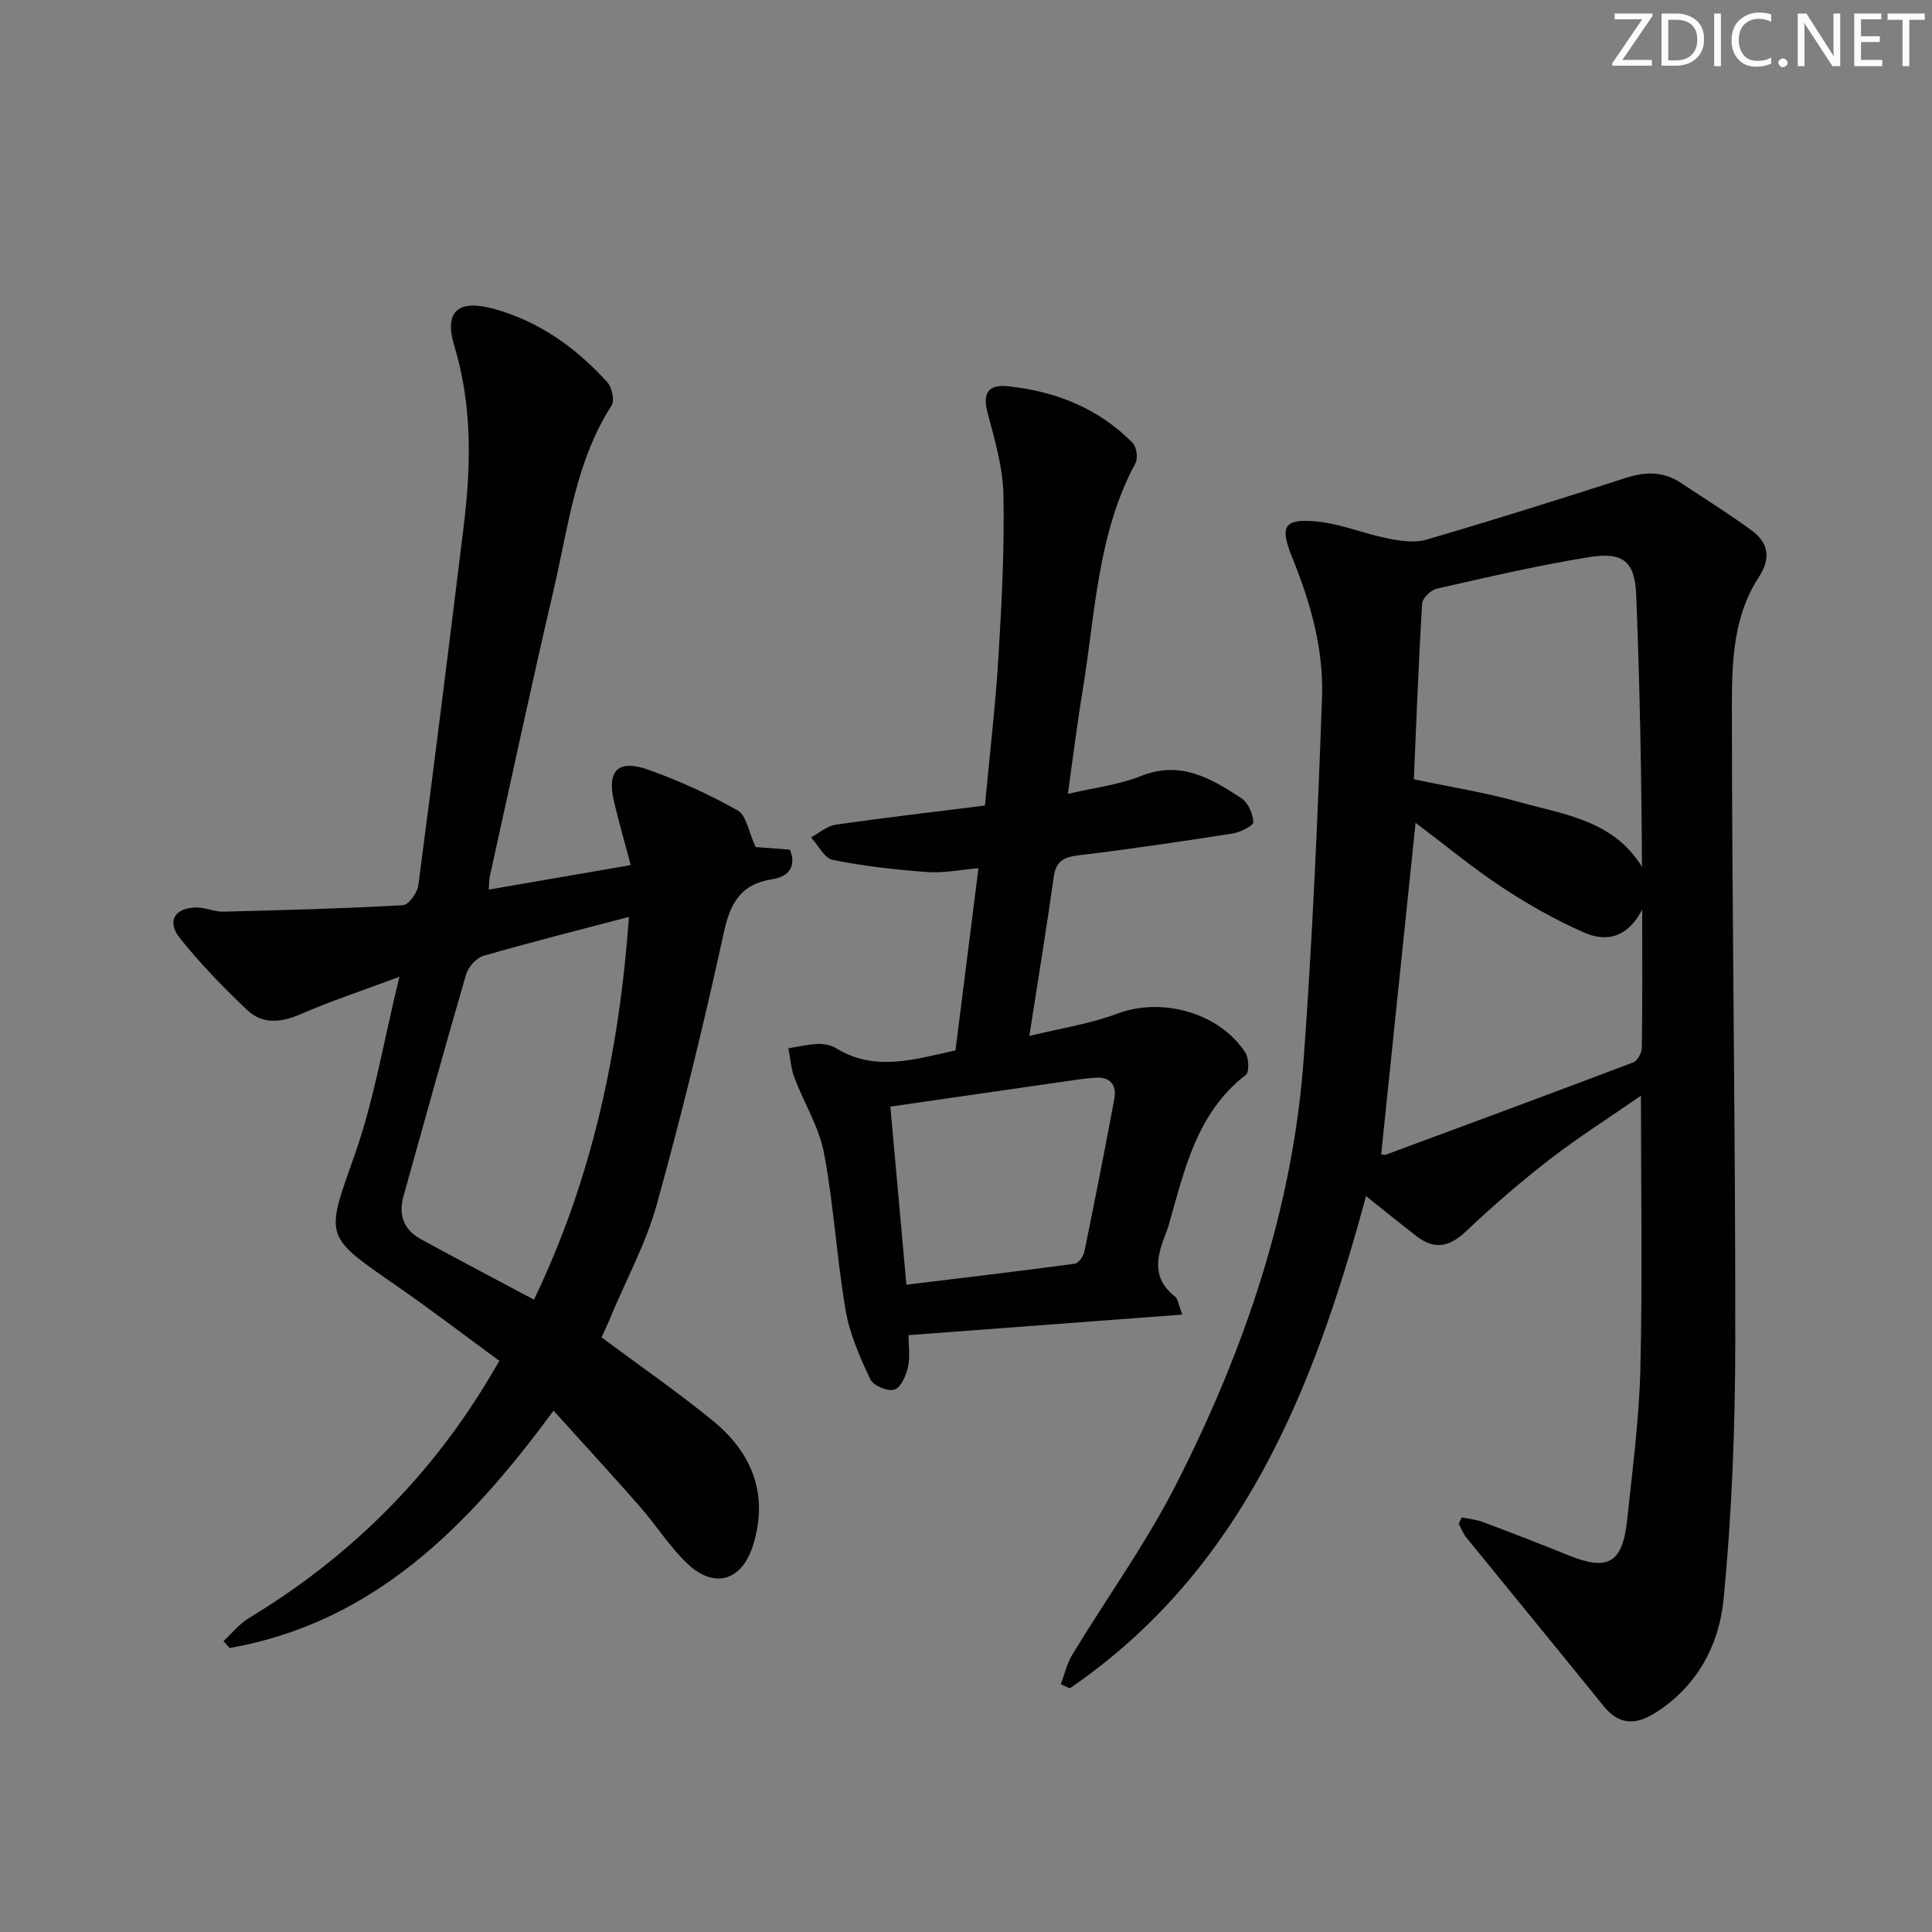 <svg enable-background="new 0 0 400 400" viewBox="0 0 400 400" xmlns="http://www.w3.org/2000/svg"><rect x="0" y="0" width="400" height="400" fill="#808080" stroke="none"/><g fill="#fafbfc"><path d="m342.2 3.2-6.3 9.2h6.1v1.2h-8.2v-.5l6.2-9.1h-5.7v-1.2h7.8v.4z"/><path d="m344 13.7v-10.9h3.1c1.6 0 3 .5 4.1 1.4 1.1 1 1.6 2.2 1.6 3.9s-.5 3-1.6 4-2.5 1.5-4.2 1.5h-3zm1.4-9.6v8.4h1.6c1.4 0 2.5-.4 3.2-1.1.8-.8 1.2-1.8 1.2-3.2s-.4-2.4-1.2-3.1-1.8-1-3.1-1z"/><path d="m356.3 2.8v10.9h-1.4v-10.9z"/><path d="m366.6 13.2c-.8.4-1.8.6-3 .6-1.6 0-2.8-.5-3.7-1.5s-1.4-2.3-1.4-3.9c0-1.7.5-3.2 1.6-4.2s2.4-1.6 4-1.6c1 0 1.9.1 2.6.4v1.5c-.8-.4-1.6-.6-2.6-.6-1.2 0-2.2.4-3 1.2s-1.1 1.9-1.1 3.3c0 1.3.4 2.3 1.1 3.1s1.6 1.1 2.8 1.1c1.1 0 2-.2 2.8-.7v1.3z"/><path d="m368.2 13c0-.3.1-.5.3-.6.2-.2.4-.3.6-.3.3 0 .5.1.7.3s.3.4.3.6-.1.5-.3.6c-.2.2-.4.3-.7.3s-.5-.1-.6-.3c-.2-.2-.3-.4-.3-.6z"/><path d="m381.1 13.7h-1.7l-5.5-8.4c-.2-.2-.3-.5-.4-.7 0 .2.1.8.1 1.5v7.6h-1.4v-10.9h1.8l5.3 8.3c.3.4.4.6.4.8 0-.3-.1-.8-.1-1.6v-7.5h1.4v10.9z"/><path d="m389.7 13.7h-5.8v-10.9h5.6v1.2h-4.2v3.5h3.9v1.2h-3.9v3.7h4.4z"/><path d="m398.4 4.1h-3.1v9.6h-1.4v-9.6h-3.1v-1.3h7.7v1.3z"/></g><path d="m302.64 314.16c1.47.31 3.01.45 4.41.97 5.91 2.22 11.81 4.49 17.65 6.87 8.18 3.33 11.23 1.65 12.18-7.28 1.1-10.4 2.48-20.82 2.74-31.26.44-18.48.12-36.97.12-56.6-6.61 4.57-12.96 8.59-18.88 13.17-6.05 4.68-11.86 9.71-17.41 14.96-3.36 3.18-6.44 3.79-10.07 1.02-3.39-2.59-6.7-5.3-10.56-8.37-10.8 40.01-25.62 77.43-61.32 101.91-.62-.28-1.25-.56-1.87-.84.77-2.05 1.25-4.28 2.37-6.12 7.15-11.78 15.29-23.05 21.52-35.29 14.1-27.73 24.15-56.94 26.41-88.22 1.8-24.86 2.89-49.77 3.78-74.68.36-10.03-2.39-19.7-6.2-29.05-2.63-6.47-1.64-8.05 5.23-7.37 4.88.48 9.59 2.5 14.45 3.47 2.64.53 5.64 1.01 8.12.28 13.84-4.04 27.61-8.37 41.34-12.8 4.08-1.32 7.79-1.34 11.4 1.07 4.83 3.22 9.78 6.29 14.47 9.71 3.59 2.61 4.26 5.73 1.58 9.85-5.12 7.85-5.53 17.1-5.53 25.95 0 44.14.75 88.27.7 132.41-.02 17.76-.71 35.59-2.43 53.25-.92 9.46-5.53 18.11-14.28 23.55-3.93 2.44-7.37 2.43-10.52-1.46-9.41-11.65-18.94-23.22-28.38-34.84-.7-.86-1.11-1.95-1.65-2.94.2-.44.41-.88.63-1.32zm-9.92-152.82c7.78 1.64 14.82 2.74 21.63 4.66 9.33 2.64 19.64 3.74 25.6 13.48-.1-18.85-.44-37.58-1.19-56.3-.28-6.93-2.7-8.97-9.71-7.84-10.61 1.71-21.11 4.17-31.6 6.54-1.22.28-2.94 1.97-3.01 3.1-.74 12.07-1.19 24.15-1.72 36.36zm.36 9.02c-2.43 23.42-4.77 46.01-7.12 68.61.33.04.7.2.98.09 17.08-6.32 34.16-12.64 51.19-19.1.88-.33 1.77-1.96 1.79-3 .14-8.94.08-17.89.08-28.62-3.39 6.35-7.94 6.55-12.18 4.67-5.83-2.59-11.47-5.76-16.8-9.28-6.06-4-11.68-8.66-17.94-13.37z" fill="#010102"/><path d="m124.55 276.9c7.96 5.92 15.76 11.3 23.07 17.28 8.15 6.67 11.56 15.3 8.28 25.78-2.29 7.33-7.98 9.07-13.55 3.81-3.71-3.51-6.48-7.98-9.87-11.85-5.66-6.46-11.49-12.78-17.88-19.86-17.75 24.15-37.33 43.89-67.07 49.15-.42-.48-.84-.96-1.25-1.44 1.73-1.6 3.25-3.56 5.23-4.75 20.33-12.28 36.81-28.41 49.17-48.71.76-1.26 1.51-2.52 2.72-4.56-7.33-5.36-14.43-10.8-21.79-15.88-14.7-10.14-14.14-9.84-8.16-26.81 4.03-11.45 6.01-23.62 9.24-36.82-7.76 2.89-14.2 5.01-20.39 7.71-4.09 1.78-7.95 2.19-11.17-.87-4.91-4.67-9.68-9.57-13.9-14.86-2.82-3.53-.97-6.39 3.62-6.33 1.8.02 3.59.91 5.38.86 12.41-.31 24.82-.64 37.21-1.34 1.17-.07 2.97-2.58 3.17-4.13 3.25-24.69 6.34-49.41 9.37-74.14 1.54-12.61 1.85-25.09-1.93-37.56-2.17-7.16.86-9.64 8.11-7.66 9.44 2.58 17.1 8.07 23.57 15.21.97 1.07 1.56 3.77.9 4.8-7.5 11.69-8.98 25.24-12.02 38.27-4.6 19.71-8.83 39.51-13.21 59.28-.14.62-.1 1.27-.2 2.7 9.73-1.68 19.12-3.3 29.39-5.07-1.23-4.65-2.46-8.87-3.47-13.15-1.51-6.37.83-8.82 7.03-6.62 6.4 2.27 12.66 5.12 18.57 8.45 1.81 1.02 2.27 4.43 3.72 7.58 1.51.12 4.27.33 7.1.54 1.56 3.92-.74 5.67-3.66 6.13-6.63 1.04-8.71 4.99-10.07 11.24-4.09 18.8-8.68 37.52-13.82 56.06-2.19 7.92-6.21 15.34-9.42 22.98-.67 1.66-1.44 3.28-2.02 4.58zm-14-7.82c12.09-25.12 17.66-51.46 19.67-79.25-10.4 2.74-20.32 5.23-30.14 8.07-1.48.43-3.14 2.32-3.59 3.87-4.45 15.26-8.66 30.59-12.96 45.9-1.09 3.9.1 6.97 3.59 8.88 7.69 4.21 15.46 8.27 23.43 12.53z" fill="#010102"/><path d="m188.1 276.43c0 2.03.36 4.42-.12 6.63-.38 1.75-1.49 4.25-2.82 4.65-1.38.42-4.36-.83-4.97-2.13-2.14-4.57-4.27-9.36-5.11-14.29-1.85-10.79-2.45-21.81-4.48-32.56-1.02-5.4-4.15-10.37-6.13-15.62-.72-1.91-.84-4.04-1.24-6.07 2.03-.32 4.05-.83 6.09-.91 1.27-.05 2.76.26 3.83.92 7.97 4.88 16.03 2.33 24.67.42 1.55-12.27 3.12-24.71 4.76-37.71-3.79.31-7.23 1.04-10.61.79-6.55-.48-13.11-1.22-19.54-2.51-1.75-.35-3.02-3.05-4.52-4.67 1.7-.91 3.32-2.37 5.11-2.63 10.15-1.46 20.35-2.64 30.9-3.96.98-10.53 2.19-20.74 2.81-30.98.68-11.12 1.24-22.28 1.02-33.4-.12-5.68-1.82-11.39-3.29-16.97-1.09-4.15.25-5.88 4.25-5.46 9.84 1.04 18.68 4.54 25.75 11.67.84.85 1.2 3.19.64 4.23-7.97 14.78-8.32 31.3-10.98 47.28-1.11 6.68-1.93 13.42-3.03 21.22 5.42-1.28 10.53-1.86 15.15-3.71 8.19-3.27 14.5.49 20.76 4.59 1.39.91 2.41 3.23 2.49 4.95.03.75-2.67 2.11-4.26 2.36-10.64 1.67-21.29 3.25-31.98 4.53-3.16.38-4.66 1.31-5.11 4.6-1.46 10.52-3.2 20.99-5.03 32.8 6.42-1.58 12.55-2.5 18.23-4.63 9.11-3.42 20.96-.31 26.47 8.01.76 1.15.88 4.08.13 4.67-10.15 7.85-12.66 19.51-15.9 30.84-.14.48-.26.97-.45 1.43-1.95 4.87-3.46 9.65 1.73 13.67.53.41.6 1.43 1.47 3.69-19.05 1.43-37.42 2.81-56.69 4.26zm-3.76-47.32c1.14 12.69 2.21 24.53 3.32 36.88 11.91-1.45 23.39-2.81 34.85-4.35.78-.1 1.79-1.52 1.99-2.47 2.16-10.53 4.24-21.08 6.21-31.65.53-2.83-.81-4.59-3.83-4.4-2.63.17-5.25.62-7.87.99-11.43 1.64-22.86 3.29-34.67 5z" fill="#010102"/></svg>
